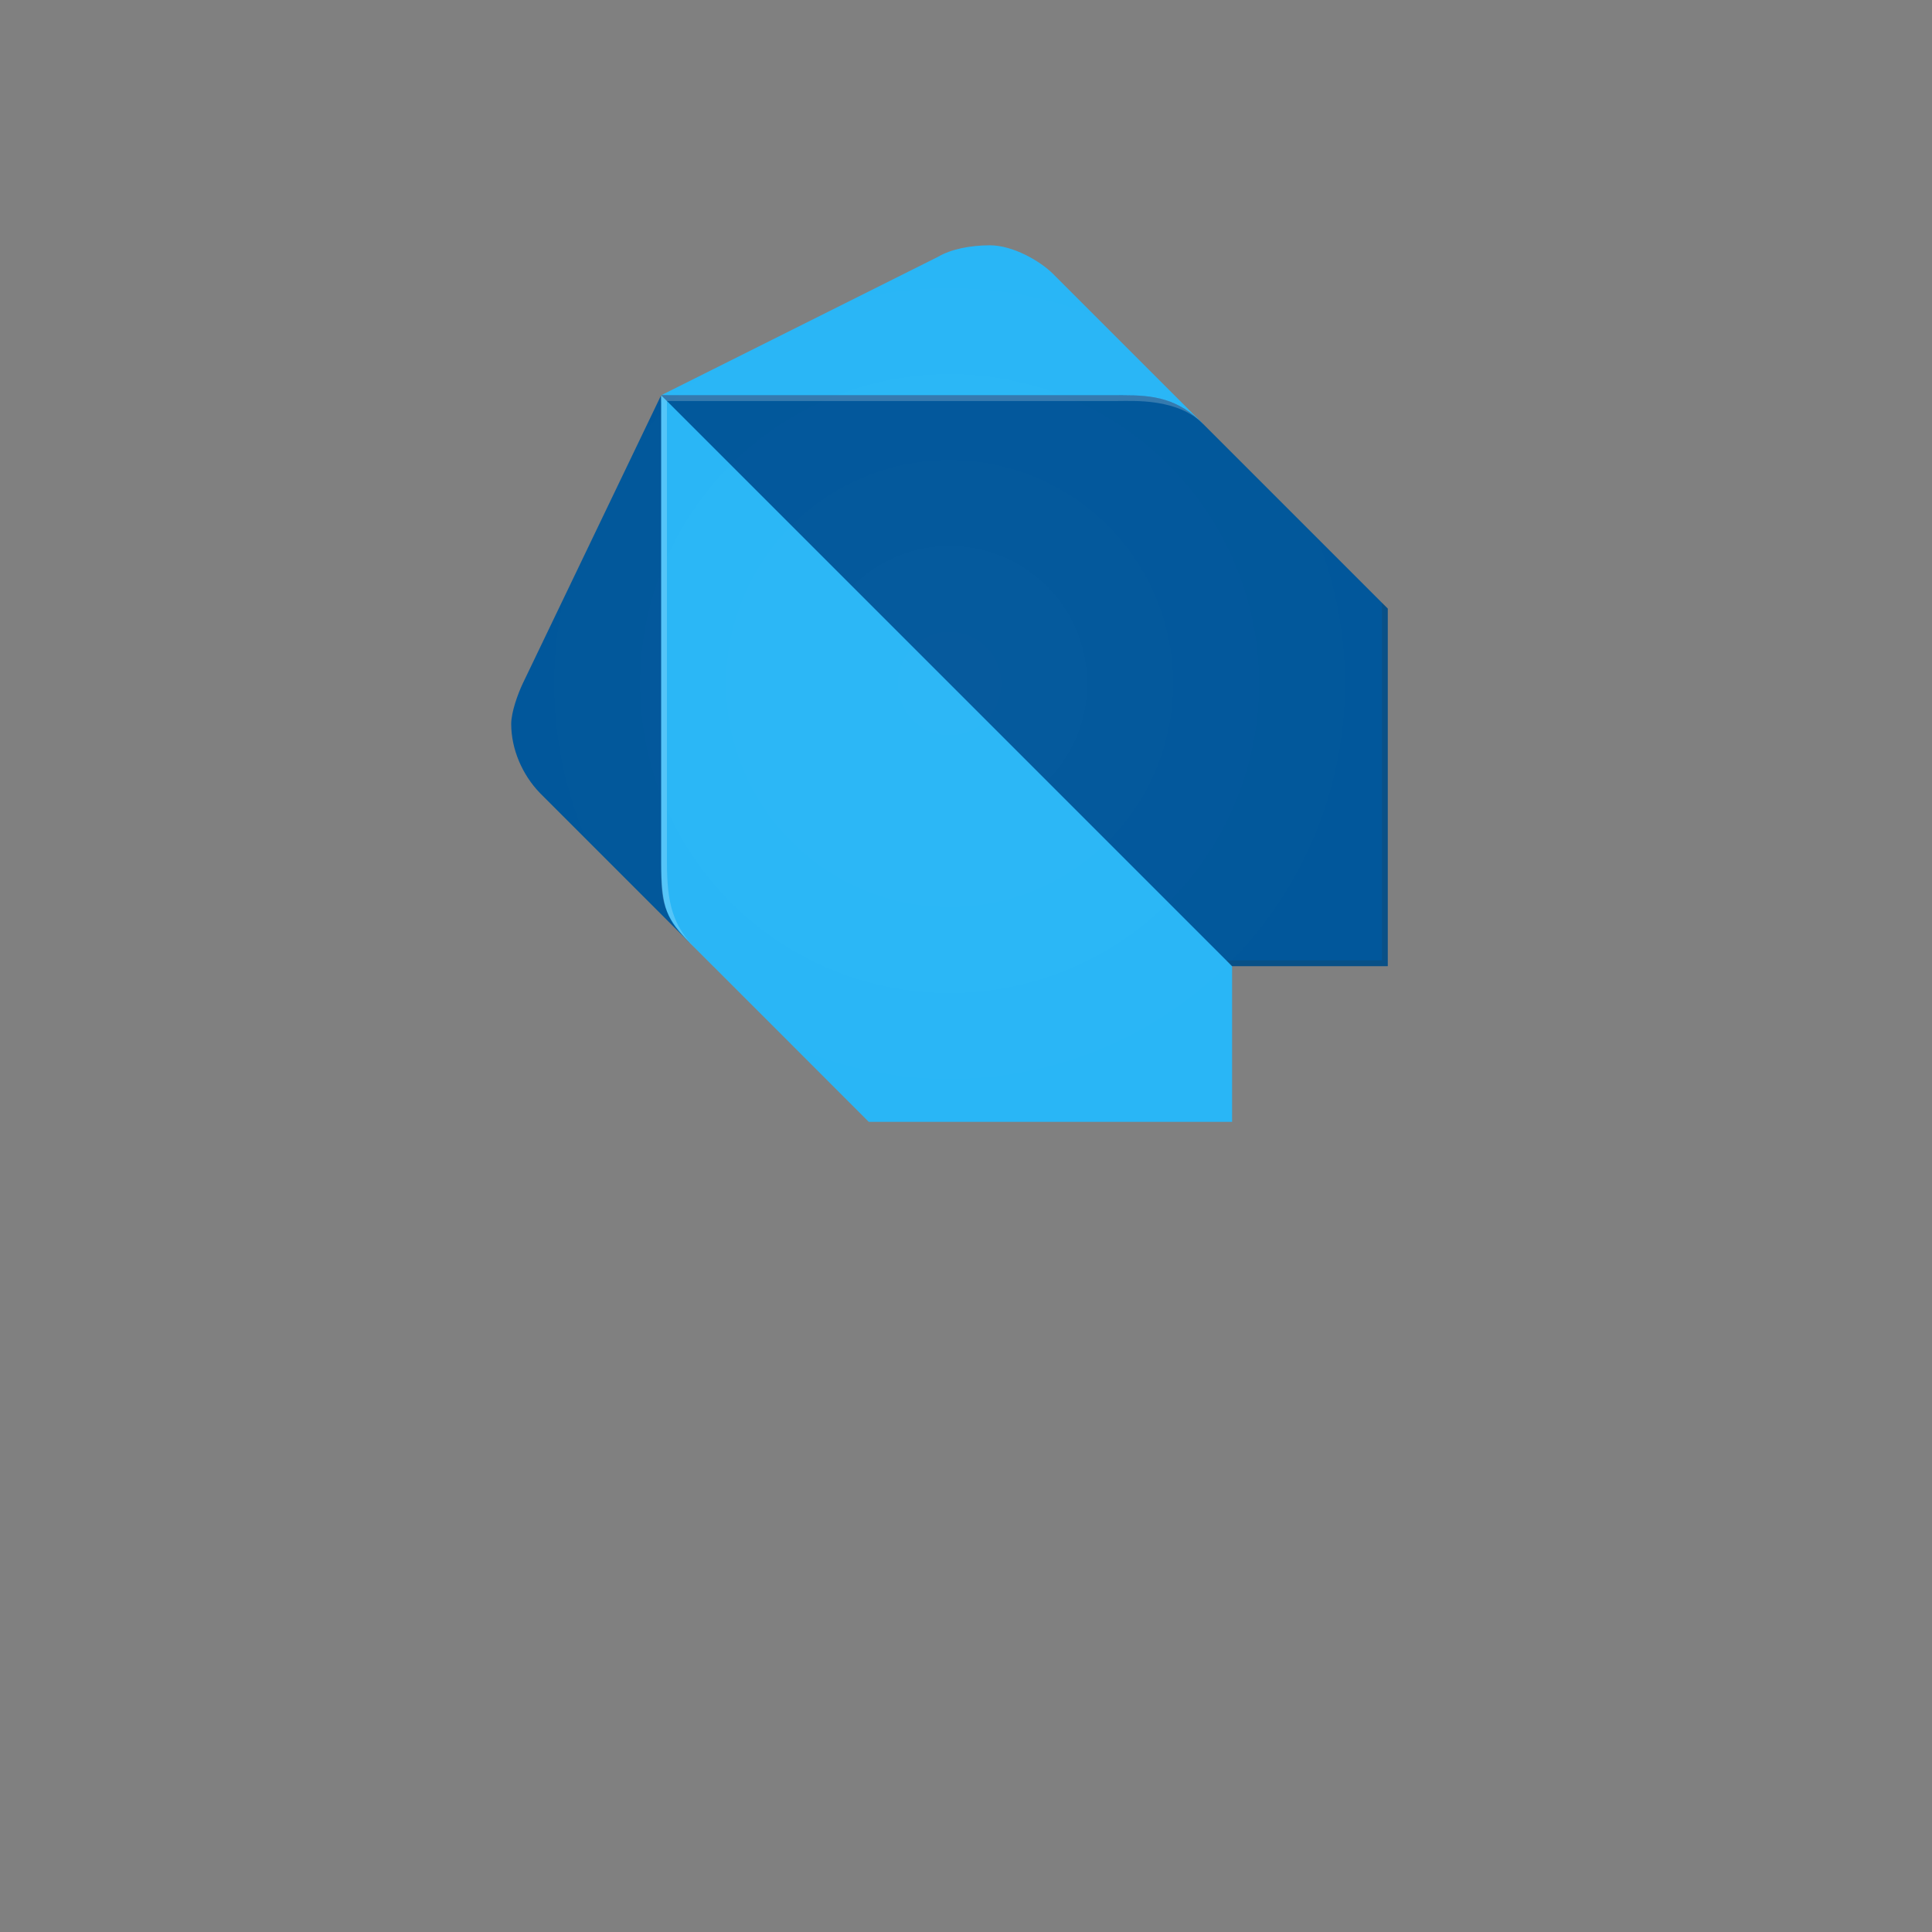 <svg 
	id="dart-file-tile"
	xmlns="http://www.w3.org/2000/svg" 
	xmlns:xlink="http://www.w3.org/1999/xlink" 
	viewBox="0 0 30 30" 
	style="background:skyblue">

	<rect x="0" y="0" width="30" height="30" fill="#808080" stroke="none"/>

	<g class="tile-icon" transform="translate(15, 15), scale(0.5), translate(-15, -22.5)">
		<g transform="translate(-14.5, -2)">
			<g transform="translate(2, -5)">
				<g class="file-icon" transform="translate(13, 7) scale(0.2)">
					<path fill="#01579B" d="M29.64, 108.94L6.36, 85.66c-2.76-2.84-4.48-6.84-4.48-10.75c0-1.81, 1.02-4.64, 1.79-6.27l21.49-44.77
						L29.64, 108.94z"/>
					<path fill="#29B6F6" d="M109.34, 28.35L86.06, 5.07c-2.03-2.04-6.27-4.48-9.85-4.48c-3.08, 0-6.1, 0.62-8.06, 1.79L25.17, 23.87
						L109.34, 28.35z"/>
					<polygon fill="#29B6F6" points="57.4, 136.7 113.82, 136.7 113.82, 112.52 71.73, 99.09 33.23, 112.52 		"/>
					<path fill="#29B6F6" d="M25.17, 96.41c0, 7.18, 0.9, 8.95, 4.48, 12.54l3.58, 3.58h80.59l-39.4-44.77L25.17, 23.88V96.41z"/>
					<path fill="#01579B" d="M96.8, 23.87H25.16l88.65, 88.65h24.18V57l-28.65-28.65C105.32, 24.31, 101.74, 23.87, 96.8, 23.87z"/>
					<path opacity="0.2" fill="#FFFFFF" enable-background="new    " d="M30.54, 109.84c-3.58-3.6-4.48-7.14-4.48-13.43V24.77l-0.9-0.9
						V96.4C25.17, 102.7, 25.17, 104.44, 30.54, 109.84l2.69, 2.69l0, 0L30.54, 109.84z"/>
					<polygon opacity="0.2" fill="#263238" enable-background="new    " points="137.1, 56.11 137.1, 111.63 112.92, 111.63
						113.82, 112.52 138, 112.52 138, 57.01 		"/>
					<path opacity="0.2" fill="#FFFFFF" enable-background="new    " d="M109.34, 28.35c-4.44-4.44-8.08-4.48-13.43-4.48H25.17l0.9, 0.9
						h69.85C98.58, 24.77, 105.33, 24.32, 109.34, 28.35L109.34, 28.35z"/>
						<radialGradient id="SVGID_1_" cx="69.955" cy="60.886" r="68.065" gradientTransform="matrix(1 0 0 -1 0 129.533)" gradientUnits="userSpaceOnUse">
						<stop  offset="0" style="stop-color:#FFFFFF;stop-opacity:0.1"/>
						<stop  offset="1" style="stop-color:#FFFFFF;stop-opacity:0"/>
					</radialGradient>
					<path opacity="0.2" fill="url(#SVGID_1_)" enable-background="new    " d="M137.1, 56.11l-27.76-27.76L86.06, 5.07
						c-2.03-2.04-6.27-4.48-9.85-4.48c-3.08, 0-6.1, 0.62-8.06, 1.79L25.17, 23.87L3.68, 68.64c-0.77, 1.63-1.79, 4.46-1.79, 6.27
						c0, 3.91, 1.72, 7.91, 4.48, 10.75l21.46, 21.3c0.51, 0.63, 1.11, 1.27, 1.83, 1.98l0.9, 0.9l2.69, 2.69l23.28, 23.28l0.9, 0.9h55.52h0.9v-24.18
						h24.18v-0.06V57.01L137.1, 56.11z"/>
				</g>
			</g>
		</g>
	</g>
</svg>
